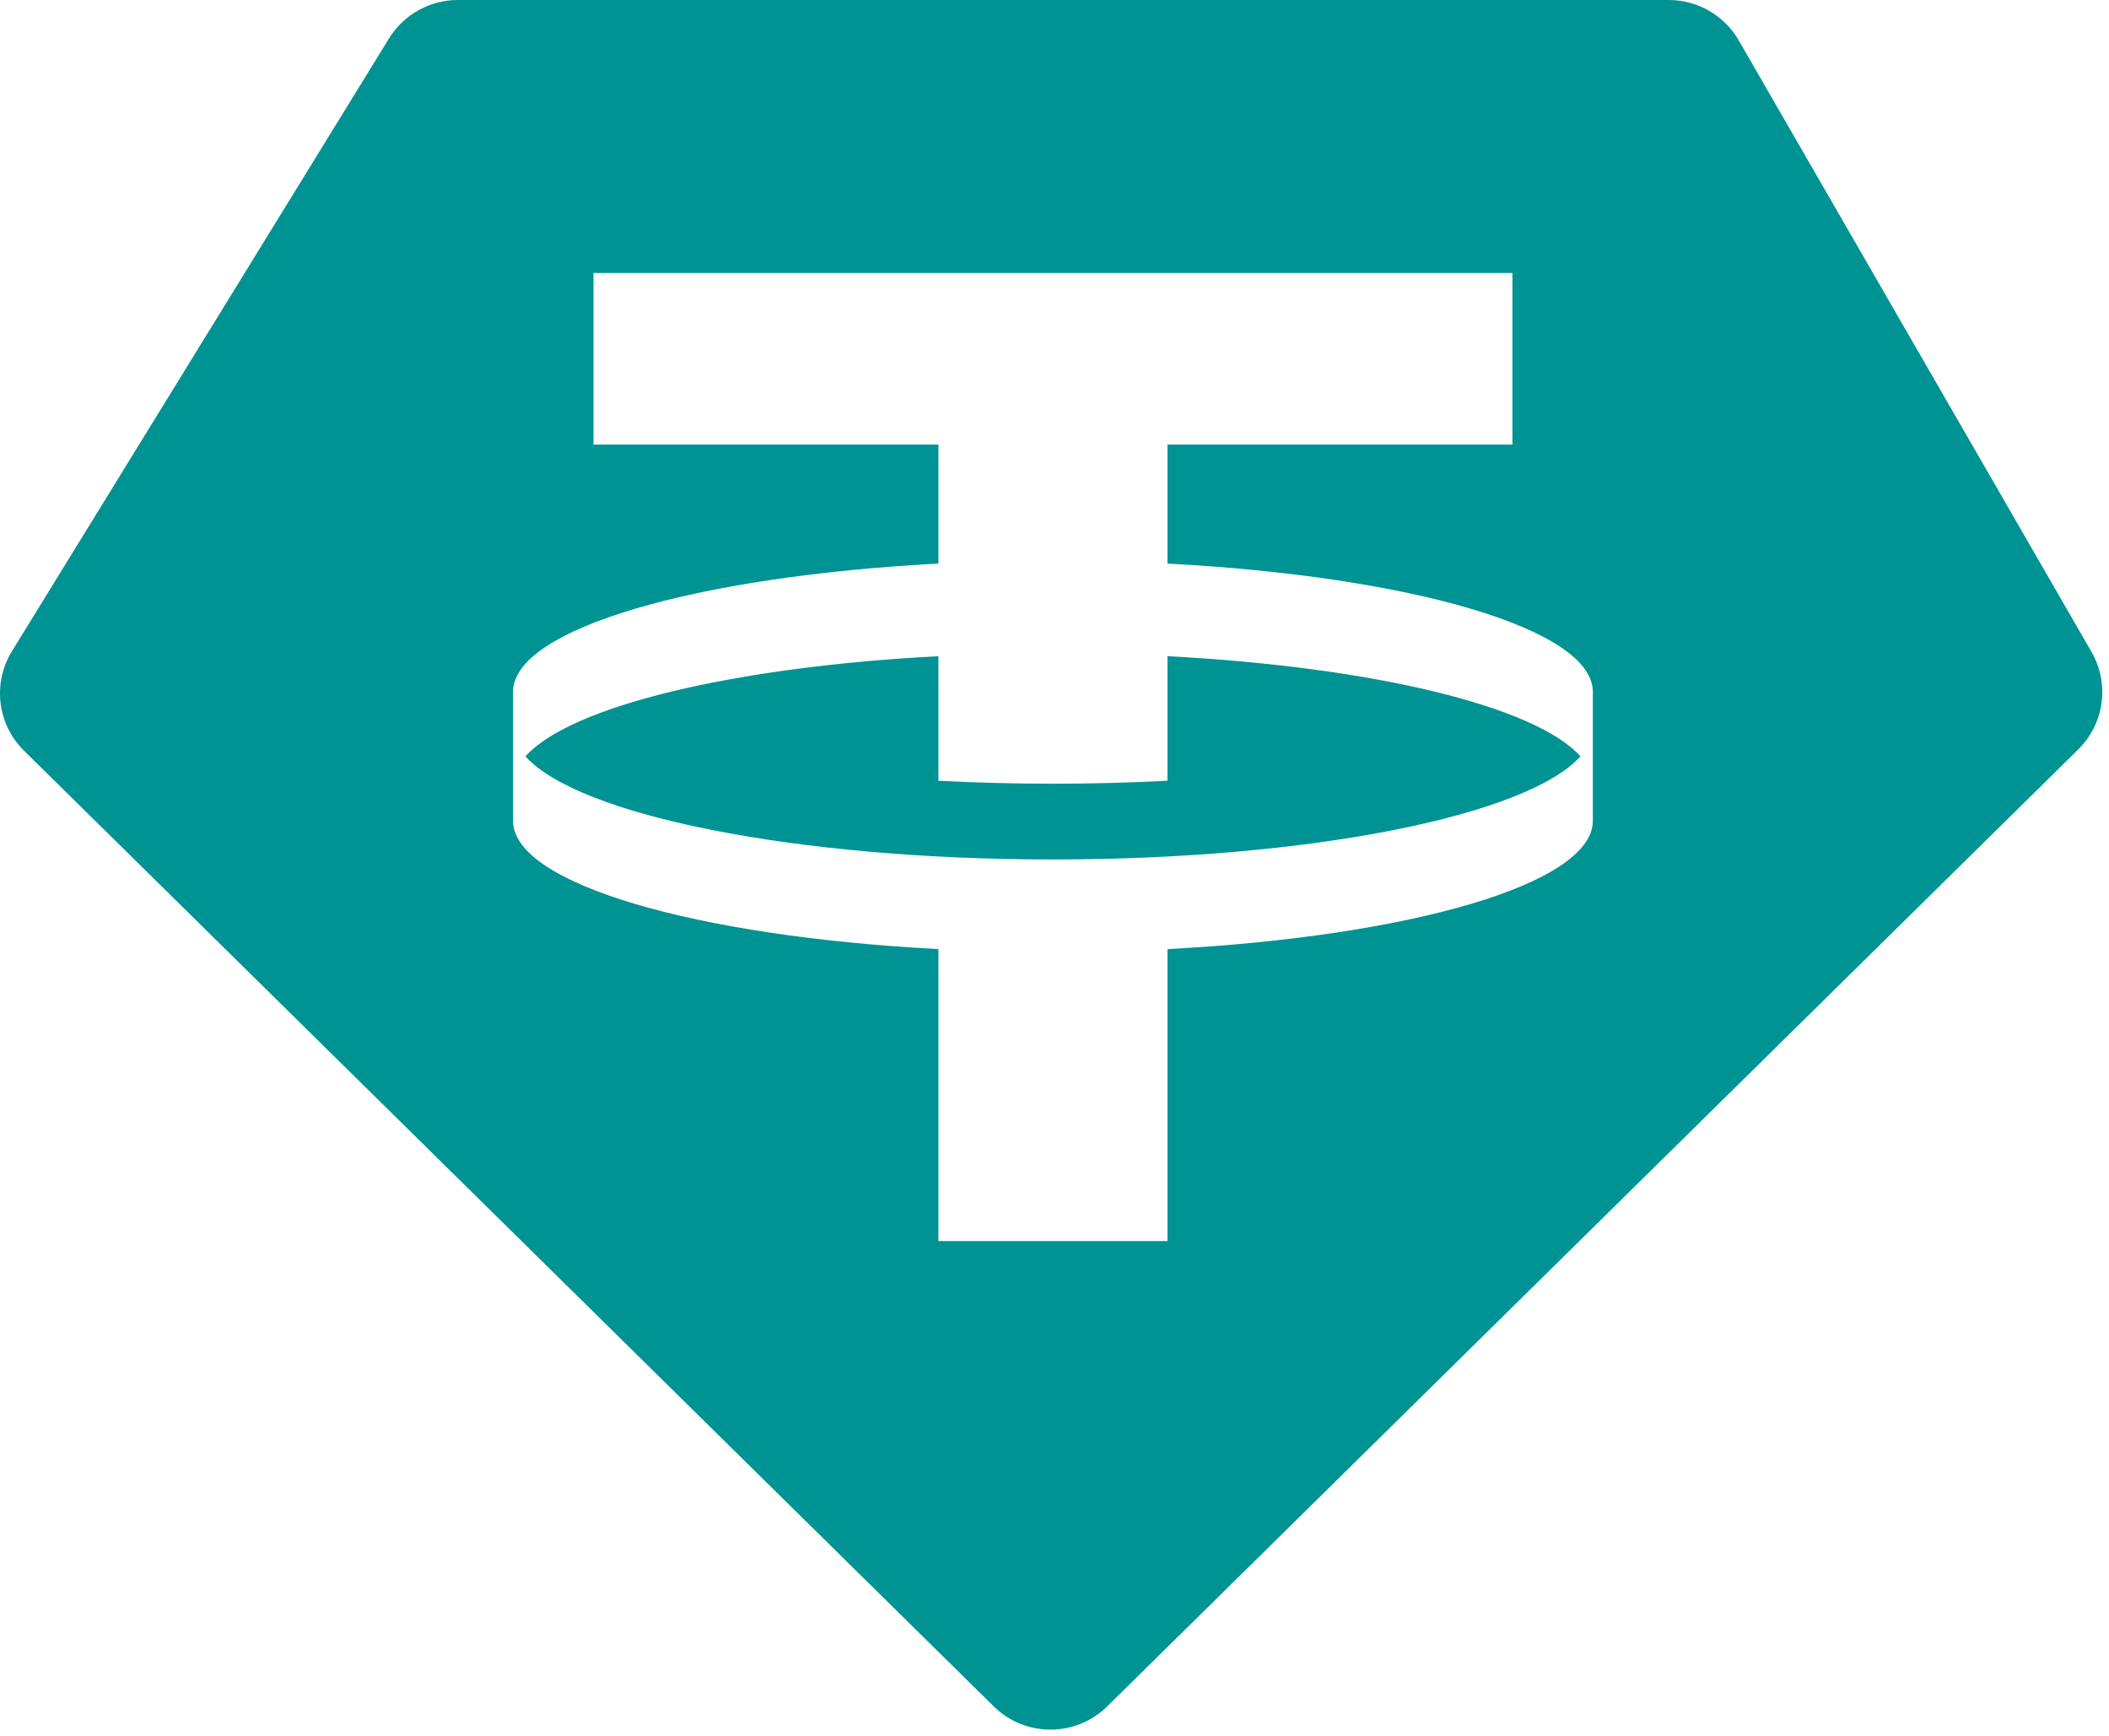<svg width="300" height="247" viewBox="0 0 300 247" fill="none" xmlns="http://www.w3.org/2000/svg">
<path fill-rule="evenodd" clip-rule="evenodd" d="M65.128 0H237.375C241.485 0 245.281 2.19 247.331 5.744L297.514 92.741C300.116 97.252 299.343 102.947 295.631 106.605L157.502 242.745C153.028 247.156 145.83 247.156 141.355 242.745L3.413 106.789C-0.385 103.046 -1.096 97.185 1.697 92.646L55.338 5.465C57.427 2.069 61.134 0 65.128 0ZM215.135 38.841V63.251H166.069V80.176C200.529 81.984 226.384 89.412 226.576 98.316L226.575 116.877C226.383 125.78 200.529 133.209 166.069 135.017V176.551H133.488V135.017C99.027 133.209 73.173 125.78 72.981 116.877L72.982 98.316C73.174 89.412 99.027 81.984 133.488 80.176V63.251H84.422V38.841H215.135ZM149.778 122.266C186.554 122.266 217.292 115.984 224.815 107.596C218.436 100.483 195.362 94.885 166.069 93.348V111.068C160.818 111.343 155.368 111.488 149.778 111.488C144.189 111.488 138.738 111.343 133.488 111.068V93.348C104.195 94.885 81.121 100.483 74.742 107.596C82.264 115.984 113.003 122.266 149.778 122.266Z" fill="#009393"/>
</svg>
